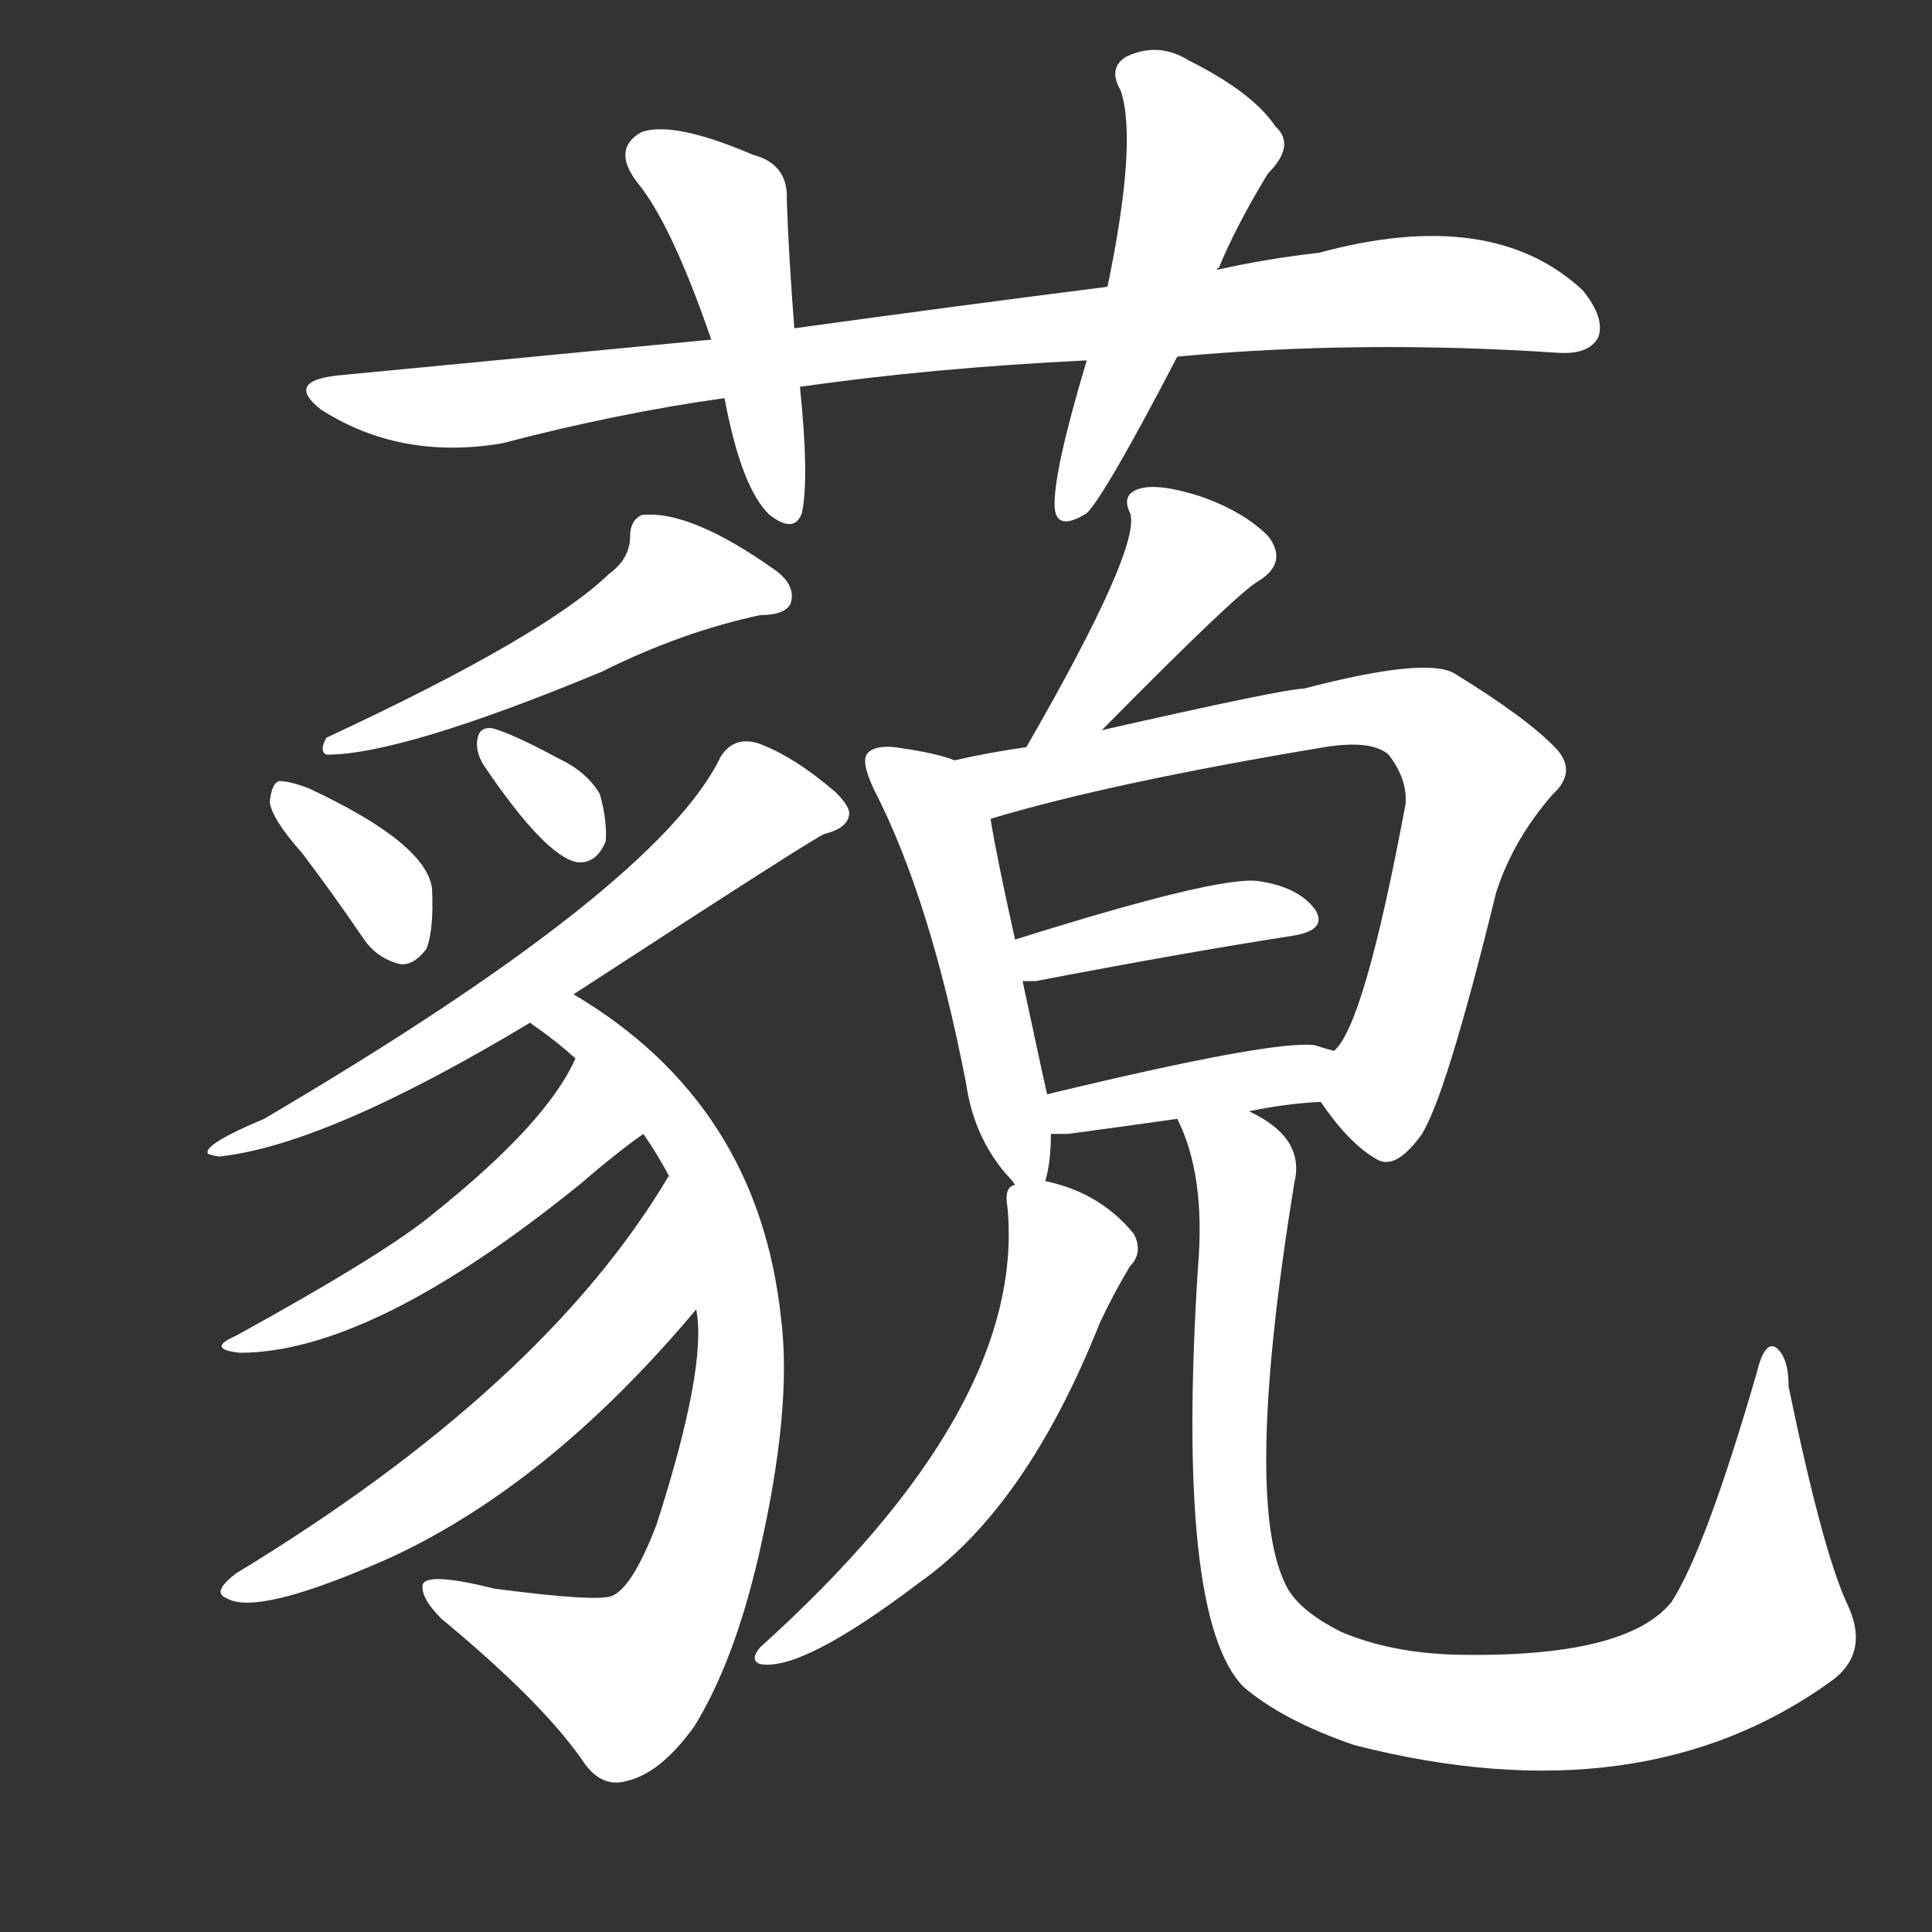 <svg version="1.1" viewBox="0 0 1024 1024" xmlns="http://www.w3.org/2000/svg">
  <rect x="0" y="0" width="1024" height="1024" fill="#333333" stroke="none"/>
  <g transform="scale(1, -1) translate(0, -900)">
    <style type="text/css">
        .stroke1 {fill: #FFFFFF;}
        .stroke2 {fill: #FFFFFF;}
        .stroke3 {fill: #FFFFFF;}
        .stroke4 {fill: #FFFFFF;}
        .stroke5 {fill: #FFFFFF;}
        .stroke6 {fill: #FFFFFF;}
        .stroke7 {fill: #FFFFFF;}
        .stroke8 {fill: #FFFFFF;}
        .stroke9 {fill: #FFFFFF;}
        .stroke10 {fill: #FFFFFF;}
        .stroke11 {fill: #FFFFFF;}
        .stroke12 {fill: #FFFFFF;}
        .stroke13 {fill: #FFFFFF;}
        .stroke14 {fill: #FFFFFF;}
        .stroke15 {fill: #FFFFFF;}
        .stroke16 {fill: #FFFFFF;}
        .stroke17 {fill: #FFFFFF;}
        .stroke18 {fill: #FFFFFF;}
        .stroke19 {fill: #FFFFFF;}
        .stroke20 {fill: #FFFFFF;}
        text {
            font-family: Helvetica;
            font-size: 50px;
            fill: #FFFFFF;}
            paint-order: stroke;
            stroke: #000000;
            stroke-width: 4px;
            stroke-linecap: butt;
            stroke-linejoin: miter;
            font-weight: 800;
        }
    </style>

    <path d="M 624 711 Q 721 720 826 713 Q 842 712 847 721 Q 851 731 839 746 Q 791 791 699 766 Q 672 763 645 757 L 587 748 Q 508 738 421 726 L 377 720 Q 283 711 179 701 Q 151 698 170 683 Q 212 656 266 665 Q 327 681 384 689 L 424 695 Q 494 705 576 709 L 624 711 Z" class="stroke1"/>
    <path d="M 421 726 Q 418 765 417 794 Q 418 813 399 818 Q 357 836 340 830 Q 324 821 338 803 Q 356 781 377 720 L 384 689 Q 393 641 408 627 Q 421 617 425 628 Q 429 646 424 695 L 421 726 Z" class="stroke2"/>
    <path d="M 645 757 Q 645 758 646 758 Q 655 780 672 808 Q 687 823 676 833 Q 664 851 630 868 Q 614 878 597 870 Q 587 864 594 852 Q 603 825 587 748 L 576 709 Q 558 649 559 631 Q 560 618 576 628 Q 586 638 624 711 L 645 757 Z" class="stroke3"/>
    <path d="M 323 596 Q 289 563 173 509 Q 169 502 173 500 Q 213 500 319 544 Q 361 565 403 574 Q 416 574 419 580 Q 422 589 412 597 Q 366 630 340 627 Q 334 624 334 616 Q 334 604 323 596 Z" class="stroke4"/>
    <path d="M 160 448 Q 176 427 193 402 Q 200 392 212 389 Q 219 388 226 397 Q 230 407 229 429 Q 226 453 164 482 Q 154 486 148 486 Q 144 485 143 475 Q 144 466 160 448 Z" class="stroke5"/>
    <path d="M 256 495 Q 289 446 306 443 Q 316 442 321 454 Q 322 464 318 479 Q 311 491 296 498 Q 272 511 261 514 Q 254 515 253 508 Q 252 502 256 495 Z" class="stroke6"/>
    <path d="M 304 373 Q 433 457 437 458 Q 449 461 450 468 Q 451 472 443 480 Q 421 499 402 506 Q 389 510 382 499 Q 349 430 140 307 Q 109 294 110 289 Q 110 288 116 287 Q 173 293 281 358 L 304 373 Z" class="stroke7"/>
    <path d="M 369 206 Q 375 176 348 92 Q 335 58 324 54 Q 315 51 262 58 Q 226 67 224 60 Q 223 53 234 42 Q 286 -1 308 -32 Q 318 -48 332 -44 Q 350 -40 368 -15 Q 389 19 402 75 Q 420 153 414 201 Q 402 315 304 373 C 279 389 257 376 281 358 Q 282 357 285 355 Q 295 348 305 339 L 341 299 Q 348 289 355 276 L 369 206 Z" class="stroke8"/>
    <path d="M 305 339 Q 290 305 230 257 Q 205 236 125 192 Q 109 185 127 183 Q 197 183 307 272 Q 328 290 341 299 C 365 317 318 366 305 339 Z" class="stroke9"/>
    <path d="M 355 276 Q 354 277 354 276 Q 288 165 125 66 Q 112 56 120 53 Q 136 43 206 74 Q 291 113 369 206 C 388 229 373 300 355 276 Z" class="stroke10"/>
    <path d="M 584 513 Q 656 586 667 592 Q 683 602 672 616 Q 659 629 636 637 Q 614 644 604 641 Q 594 638 599 628 Q 605 610 544 504 C 529 478 563 492 584 513 Z" class="stroke11"/>
    <path d="M 506 497 Q 496 501 474 504 Q 464 505 460 501 Q 456 497 463 482 Q 493 424 512 326 Q 516 298 533 278 Q 536 275 538 272 C 550 257 550 257 554 274 Q 557 284 557 299 L 555 320 Q 552 333 542 380 L 538 402 Q 528 447 525 466 C 521 492 521 492 506 497 Z" class="stroke12"/>
    <path d="M 700 316 Q 715 294 729 286 Q 739 279 753 298 Q 766 317 793 427 Q 802 455 823 479 Q 836 491 825 503 Q 810 519 771 543 Q 756 552 691 535 Q 681 535 584 513 L 544 504 Q 523 501 506 497 C 477 491 496 458 525 466 Q 588 485 702 504 Q 727 508 736 500 Q 746 487 745 474 Q 723 356 707 343 C 695 323 695 323 700 316 Z" class="stroke13"/>
    <path d="M 542 380 Q 545 380 549 380 Q 627 395 685 404 Q 704 407 697 418 Q 688 430 667 433 Q 646 436 538 402 C 509 393 512 380 542 380 Z" class="stroke14"/>
    <path d="M 662 311 Q 681 315 700 316 C 730 318 736 335 707 343 Q 703 344 697 346 Q 675 349 555 320 C 526 313 527 299 557 299 Q 561 299 566 299 Q 596 303 624 307 L 662 311 Z" class="stroke15"/>
    <path d="M 538 272 Q 532 271 534 260 Q 544 154 403 27 Q 397 20 403 18 Q 425 14 487 61 Q 544 101 583 199 Q 590 214 599 229 Q 606 236 601 246 Q 583 268 554 274 L 538 272 Z" class="stroke16"/>
    <path d="M 979 50 Q 966 78 948 165 Q 948 181 941 186 Q 935 189 931 172 Q 904 79 886 51 Q 862 21 771 23 Q 737 24 711 35 Q 687 47 681 61 Q 659 107 686 273 Q 692 297 662 311 C 638 328 614 335 624 307 Q 639 277 635 229 Q 623 43 659 6 Q 680 -12 718 -25 Q 871 -64 972 10 Q 991 25 979 50 Z" class="stroke17"/>
</g></svg>